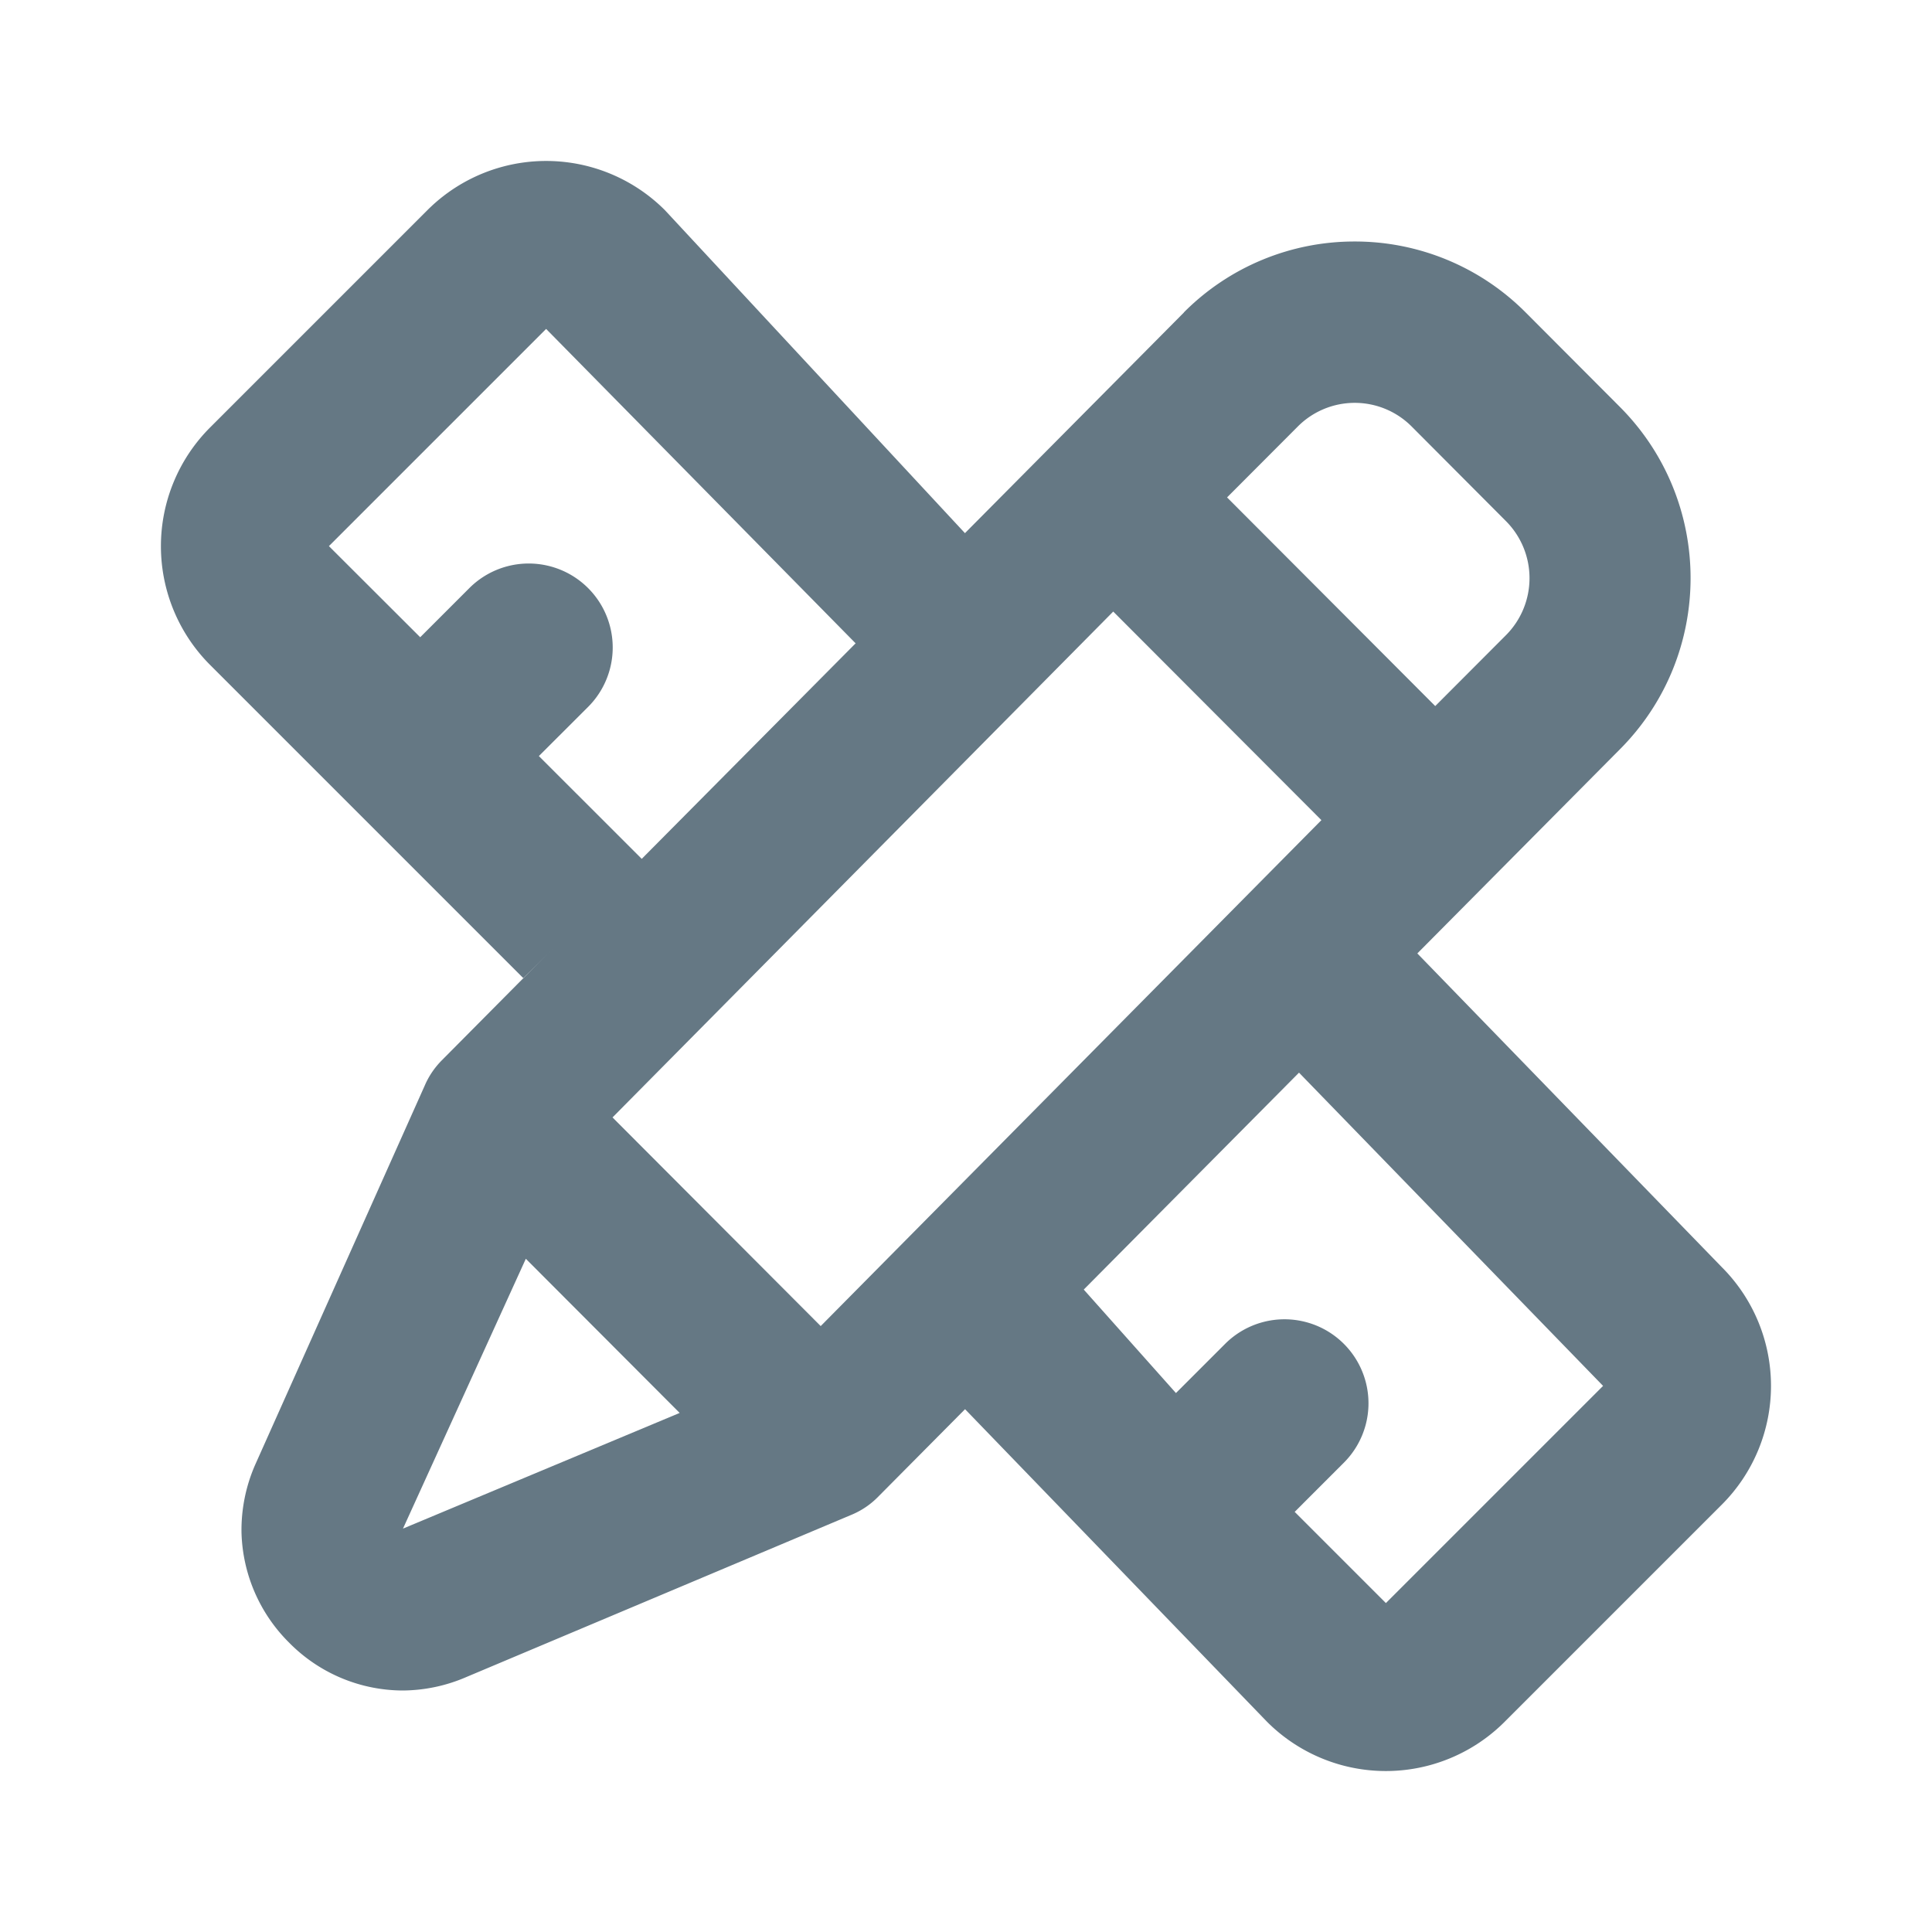 <svg fill="none" xmlns="http://www.w3.org/2000/svg" viewBox="0 0 24 24">
  <path d="M14.707 3.88A2.987 2.987 0 0 1 16.83 3a2.99 2.99 0 0 1 2.121.88l1.172 1.175c.585.587.878 1.357.878 2.126 0 .77-.293 1.54-.878 2.127l-9.22 9.291a1 1 0 0 1-.313.213l-4.795 2.02a2.017 2.017 0 0 1-.788.168 1.988 1.988 0 0 1-1.414-.593A2 2 0 0 1 3 19.037a2.021 2.021 0 0 1 .168-.837l2.108-4.714c.05-.117.122-.223.212-.314l9.22-9.291Zm2.829 1.418a.998.998 0 0 0-1.414 0l-.879.881 2.586 2.592.878-.88a1.004 1.004 0 0 0 0-1.418l-1.171-1.175Zm-1.121 4.89-2.586-2.591-6.22 6.284 2.586 2.592 6.22-6.285Zm-7.972 7.364-1.911-1.915-1.526 3.352 3.437-1.437Z" fill="#657884"/>
  <path d="M8.26 2.611a2.086 2.086 0 0 0-2.951 0L2.61 5.31a2.086 2.086 0 0 0 0 2.95l3.89 3.89L8 10.697 6.694 9.392l.612-.611A1.043 1.043 0 1 0 5.83 7.306l-.61.61-1.134-1.132 2.698-2.698L10.637 8 12 6.637 8.26 2.611Zm9.24 9.123-1.5 1.45 3.914 4.032-2.698 2.698-1.133-1.133.611-.611a1.043 1.043 0 0 0-1.475-1.476l-.611.611L13 15.5 11.5 17l4.24 4.389a2.086 2.086 0 0 0 2.951 0l2.698-2.698a2.086 2.086 0 0 0 0-2.95L17.5 11.734Z" fill="#657884"/>
</svg>
